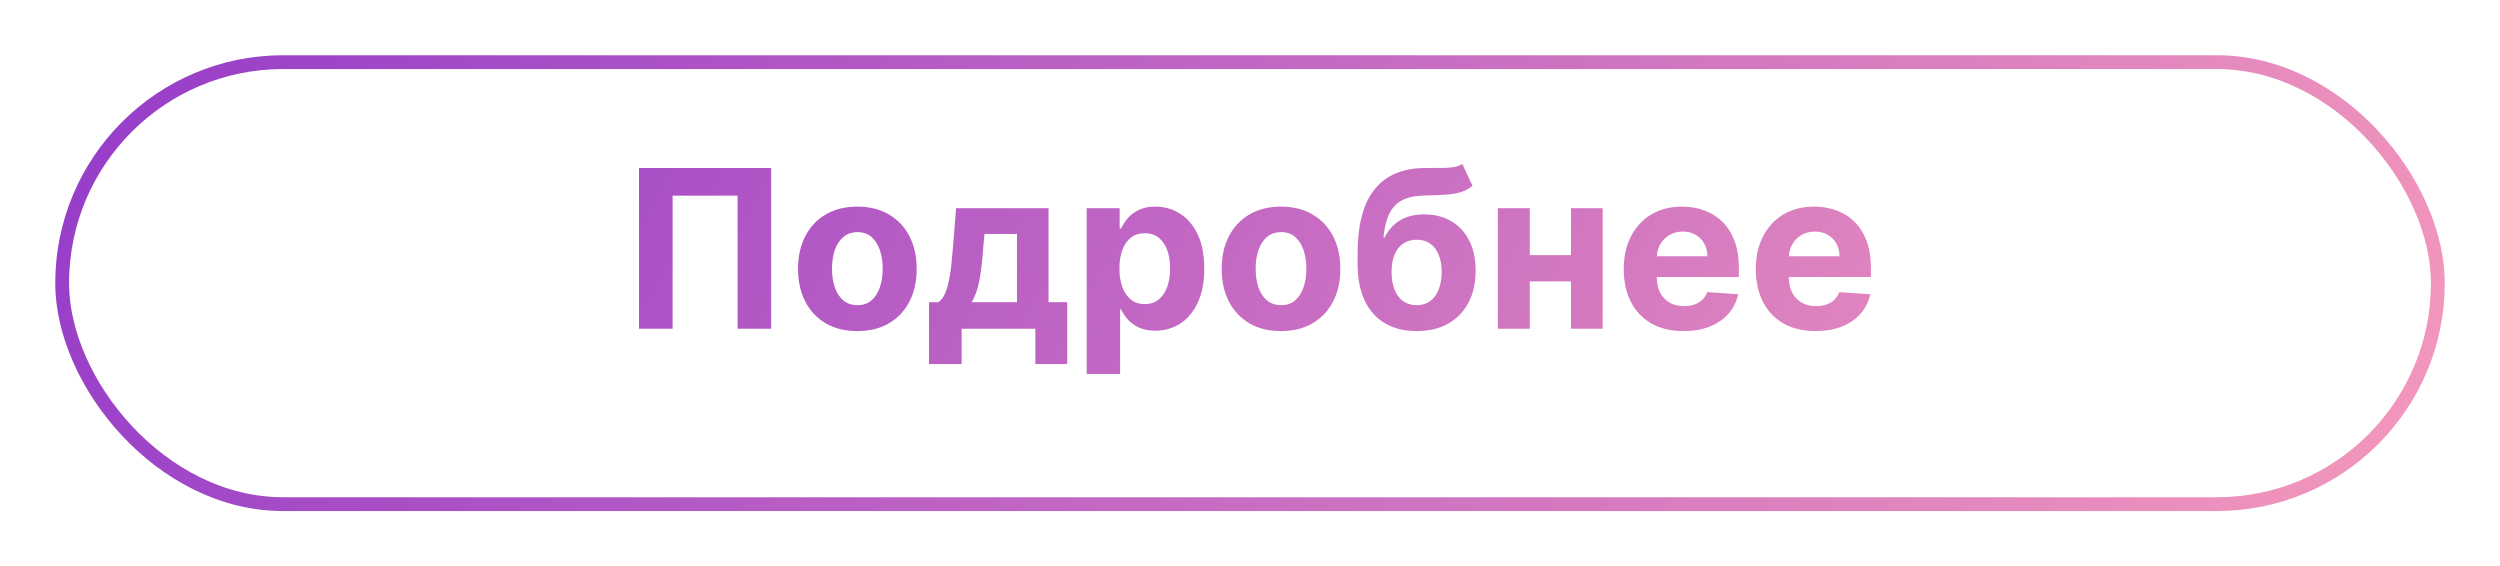 <svg width="181" height="41" viewBox="0 0 181 41" fill="none" xmlns="http://www.w3.org/2000/svg">
<g filter="url(#filter0_d_193_1604)">
<rect x="4" y="2" width="173" height="33" rx="16.5" fill="white"/>
<rect x="4.5" y="2.5" width="172" height="32" rx="16" stroke="url(#paint0_linear_193_1604)"/>
</g>
<path d="M55.833 12.164V23.8H53.401V14.164H48.697V23.8H46.265V12.164H55.833ZM62.073 23.97C61.191 23.97 60.427 23.783 59.783 23.408C59.143 23.029 58.649 22.503 58.3 21.828C57.952 21.15 57.778 20.364 57.778 19.47C57.778 18.569 57.952 17.781 58.3 17.107C58.649 16.429 59.143 15.902 59.783 15.527C60.427 15.149 61.191 14.959 62.073 14.959C62.956 14.959 63.717 15.149 64.357 15.527C65.001 15.902 65.497 16.429 65.846 17.107C66.194 17.781 66.368 18.569 66.368 19.47C66.368 20.364 66.194 21.15 65.846 21.828C65.497 22.503 65.001 23.029 64.357 23.408C63.717 23.783 62.956 23.97 62.073 23.97ZM62.084 22.095C62.486 22.095 62.821 21.982 63.09 21.755C63.359 21.523 63.562 21.209 63.698 20.811C63.838 20.414 63.908 19.961 63.908 19.453C63.908 18.946 63.838 18.493 63.698 18.095C63.562 17.698 63.359 17.383 63.09 17.152C62.821 16.921 62.486 16.806 62.084 16.806C61.679 16.806 61.338 16.921 61.062 17.152C60.789 17.383 60.583 17.698 60.442 18.095C60.306 18.493 60.238 18.946 60.238 19.453C60.238 19.961 60.306 20.414 60.442 20.811C60.583 21.209 60.789 21.523 61.062 21.755C61.338 21.982 61.679 22.095 62.084 22.095ZM67.261 26.357V21.88H67.931C68.124 21.758 68.279 21.565 68.397 21.3C68.518 21.035 68.617 20.722 68.692 20.363C68.772 20.003 68.832 19.614 68.874 19.198C68.92 18.777 68.959 18.353 68.993 17.925L69.221 15.073H75.914V21.88H77.266V26.357H74.959V23.8H69.624V26.357H67.261ZM70.34 21.88H73.63V16.936H71.278L71.187 17.925C71.122 18.857 71.029 19.648 70.908 20.3C70.787 20.948 70.598 21.474 70.34 21.88ZM78.677 27.073V15.073H81.063V16.539H81.171C81.277 16.304 81.43 16.065 81.631 15.823C81.836 15.576 82.101 15.372 82.427 15.209C82.756 15.042 83.165 14.959 83.654 14.959C84.29 14.959 84.877 15.126 85.415 15.459C85.953 15.789 86.383 16.287 86.705 16.953C87.027 17.616 87.188 18.448 87.188 19.448C87.188 20.421 87.031 21.243 86.716 21.914C86.406 22.58 85.982 23.086 85.444 23.431C84.91 23.772 84.311 23.942 83.648 23.942C83.179 23.942 82.779 23.864 82.45 23.709C82.124 23.554 81.857 23.359 81.648 23.124C81.44 22.885 81.281 22.645 81.171 22.402H81.097V27.073H78.677ZM81.046 19.436C81.046 19.955 81.118 20.408 81.262 20.794C81.406 21.181 81.614 21.482 81.887 21.698C82.16 21.91 82.491 22.016 82.881 22.016C83.275 22.016 83.609 21.908 83.881 21.692C84.154 21.472 84.361 21.169 84.501 20.783C84.645 20.393 84.716 19.944 84.716 19.436C84.716 18.933 84.647 18.489 84.506 18.107C84.366 17.724 84.16 17.425 83.887 17.209C83.614 16.993 83.279 16.885 82.881 16.885C82.487 16.885 82.154 16.989 81.881 17.198C81.612 17.406 81.406 17.701 81.262 18.084C81.118 18.467 81.046 18.917 81.046 19.436ZM92.745 23.97C91.862 23.97 91.099 23.783 90.455 23.408C89.815 23.029 89.321 22.503 88.972 21.828C88.624 21.15 88.45 20.364 88.45 19.47C88.45 18.569 88.624 17.781 88.972 17.107C89.321 16.429 89.815 15.902 90.455 15.527C91.099 15.149 91.862 14.959 92.745 14.959C93.627 14.959 94.389 15.149 95.029 15.527C95.673 15.902 96.169 16.429 96.518 17.107C96.866 17.781 97.04 18.569 97.04 19.47C97.04 20.364 96.866 21.15 96.518 21.828C96.169 22.503 95.673 23.029 95.029 23.408C94.389 23.783 93.627 23.97 92.745 23.97ZM92.756 22.095C93.158 22.095 93.493 21.982 93.762 21.755C94.031 21.523 94.234 21.209 94.37 20.811C94.51 20.414 94.58 19.961 94.58 19.453C94.58 18.946 94.51 18.493 94.37 18.095C94.234 17.698 94.031 17.383 93.762 17.152C93.493 16.921 93.158 16.806 92.756 16.806C92.351 16.806 92.01 16.921 91.734 17.152C91.461 17.383 91.254 17.698 91.114 18.095C90.978 18.493 90.91 18.946 90.91 19.453C90.91 19.961 90.978 20.414 91.114 20.811C91.254 21.209 91.461 21.523 91.734 21.755C92.01 21.982 92.351 22.095 92.756 22.095ZM105.87 11.868L106.609 13.448C106.362 13.652 106.09 13.804 105.79 13.902C105.491 13.997 105.133 14.059 104.717 14.09C104.304 14.12 103.8 14.141 103.205 14.152C102.531 14.16 101.982 14.268 101.557 14.476C101.133 14.684 100.811 15.012 100.592 15.459C100.372 15.902 100.228 16.482 100.16 17.198H100.245C100.506 16.664 100.874 16.251 101.347 15.959C101.824 15.667 102.413 15.522 103.114 15.522C103.857 15.522 104.506 15.684 105.063 16.01C105.624 16.336 106.059 16.804 106.37 17.414C106.681 18.023 106.836 18.755 106.836 19.607C106.836 20.493 106.662 21.264 106.313 21.919C105.968 22.571 105.478 23.076 104.842 23.436C104.205 23.792 103.448 23.97 102.569 23.97C101.686 23.97 100.925 23.785 100.285 23.414C99.648 23.042 99.156 22.495 98.807 21.772C98.463 21.048 98.29 20.158 98.29 19.101V18.385C98.29 16.283 98.7 14.724 99.518 13.709C100.336 12.694 101.538 12.179 103.126 12.164C103.557 12.156 103.948 12.154 104.296 12.158C104.645 12.162 104.949 12.145 105.211 12.107C105.476 12.069 105.696 11.989 105.87 11.868ZM102.58 22.095C102.951 22.095 103.27 21.999 103.535 21.806C103.804 21.613 104.01 21.336 104.154 20.976C104.302 20.616 104.376 20.186 104.376 19.686C104.376 19.19 104.302 18.77 104.154 18.425C104.01 18.076 103.804 17.811 103.535 17.63C103.266 17.448 102.944 17.357 102.569 17.357C102.288 17.357 102.037 17.408 101.813 17.51C101.59 17.613 101.398 17.764 101.239 17.965C101.084 18.162 100.963 18.406 100.876 18.698C100.792 18.986 100.751 19.315 100.751 19.686C100.751 20.433 100.912 21.022 101.234 21.453C101.559 21.881 102.008 22.095 102.58 22.095ZM114.516 18.47V20.374H109.959V18.47H114.516ZM110.755 15.073V23.8H108.442V15.073H110.755ZM116.033 15.073V23.8H113.738V15.073H116.033ZM121.888 23.97C120.991 23.97 120.218 23.789 119.57 23.425C118.926 23.058 118.43 22.539 118.082 21.868C117.733 21.194 117.559 20.397 117.559 19.476C117.559 18.578 117.733 17.791 118.082 17.113C118.43 16.434 118.921 15.906 119.553 15.527C120.19 15.149 120.936 14.959 121.792 14.959C122.368 14.959 122.904 15.052 123.4 15.238C123.9 15.419 124.335 15.694 124.707 16.061C125.082 16.429 125.373 16.891 125.582 17.448C125.79 18.001 125.894 18.648 125.894 19.391V20.056H118.525V18.556H123.616C123.616 18.207 123.54 17.898 123.388 17.63C123.237 17.361 123.027 17.15 122.758 16.999C122.493 16.843 122.184 16.766 121.832 16.766C121.464 16.766 121.138 16.851 120.854 17.022C120.574 17.188 120.354 17.414 120.195 17.698C120.036 17.978 119.955 18.291 119.951 18.635V20.061C119.951 20.493 120.03 20.866 120.19 21.181C120.352 21.495 120.582 21.738 120.877 21.908C121.172 22.078 121.523 22.164 121.928 22.164C122.197 22.164 122.443 22.126 122.667 22.05C122.89 21.974 123.082 21.861 123.241 21.709C123.4 21.558 123.521 21.372 123.604 21.152L125.843 21.3C125.729 21.838 125.496 22.308 125.144 22.709C124.796 23.107 124.345 23.417 123.792 23.641C123.243 23.861 122.608 23.97 121.888 23.97ZM131.451 23.97C130.553 23.97 129.78 23.789 129.133 23.425C128.489 23.058 127.993 22.539 127.644 21.868C127.296 21.194 127.121 20.397 127.121 19.476C127.121 18.578 127.296 17.791 127.644 17.113C127.993 16.434 128.483 15.906 129.116 15.527C129.752 15.149 130.498 14.959 131.354 14.959C131.93 14.959 132.466 15.052 132.962 15.238C133.462 15.419 133.898 15.694 134.269 16.061C134.644 16.429 134.936 16.891 135.144 17.448C135.352 18.001 135.457 18.648 135.457 19.391V20.056H128.087V18.556H133.178C133.178 18.207 133.102 17.898 132.951 17.63C132.799 17.361 132.589 17.15 132.32 16.999C132.055 16.843 131.746 16.766 131.394 16.766C131.027 16.766 130.701 16.851 130.417 17.022C130.137 17.188 129.917 17.414 129.758 17.698C129.599 17.978 129.517 18.291 129.513 18.635V20.061C129.513 20.493 129.593 20.866 129.752 21.181C129.915 21.495 130.144 21.738 130.44 21.908C130.735 22.078 131.085 22.164 131.491 22.164C131.76 22.164 132.006 22.126 132.229 22.05C132.453 21.974 132.644 21.861 132.803 21.709C132.962 21.558 133.083 21.372 133.167 21.152L135.405 21.3C135.292 21.838 135.059 22.308 134.707 22.709C134.358 23.107 133.907 23.417 133.354 23.641C132.805 23.861 132.171 23.97 131.451 23.97Z" fill="url(#paint1_linear_193_1604)"/>
<defs>
<filter id="filter0_d_193_1604" x="0" y="0" width="181" height="41" filterUnits="userSpaceOnUse" color-interpolation-filters="sRGB">
<feFlood flood-opacity="0" result="BackgroundImageFix"/>
<feColorMatrix in="SourceAlpha" type="matrix" values="0 0 0 0 0 0 0 0 0 0 0 0 0 0 0 0 0 0 127 0" result="hardAlpha"/>
<feOffset dy="2"/>
<feGaussianBlur stdDeviation="2"/>
<feComposite in2="hardAlpha" operator="out"/>
<feColorMatrix type="matrix" values="0 0 0 0 0 0 0 0 0 0 0 0 0 0 0 0 0 0 0.25 0"/>
<feBlend mode="normal" in2="BackgroundImageFix" result="effect1_dropShadow_193_1604"/>
<feBlend mode="normal" in="SourceGraphic" in2="effect1_dropShadow_193_1604" result="shape"/>
</filter>
<linearGradient id="paint0_linear_193_1604" x1="-17.908" y1="-1.742" x2="172.84" y2="82.632" gradientUnits="userSpaceOnUse">
<stop stop-color="#8930CB"/>
<stop offset="1" stop-color="#FDA1BA"/>
</linearGradient>
<linearGradient id="paint1_linear_193_1604" x1="-7.068" y1="4.215" x2="147.034" y2="93.007" gradientUnits="userSpaceOnUse">
<stop stop-color="#8930CB"/>
<stop offset="1" stop-color="#FDA1BA"/>
</linearGradient>
</defs>
</svg>
